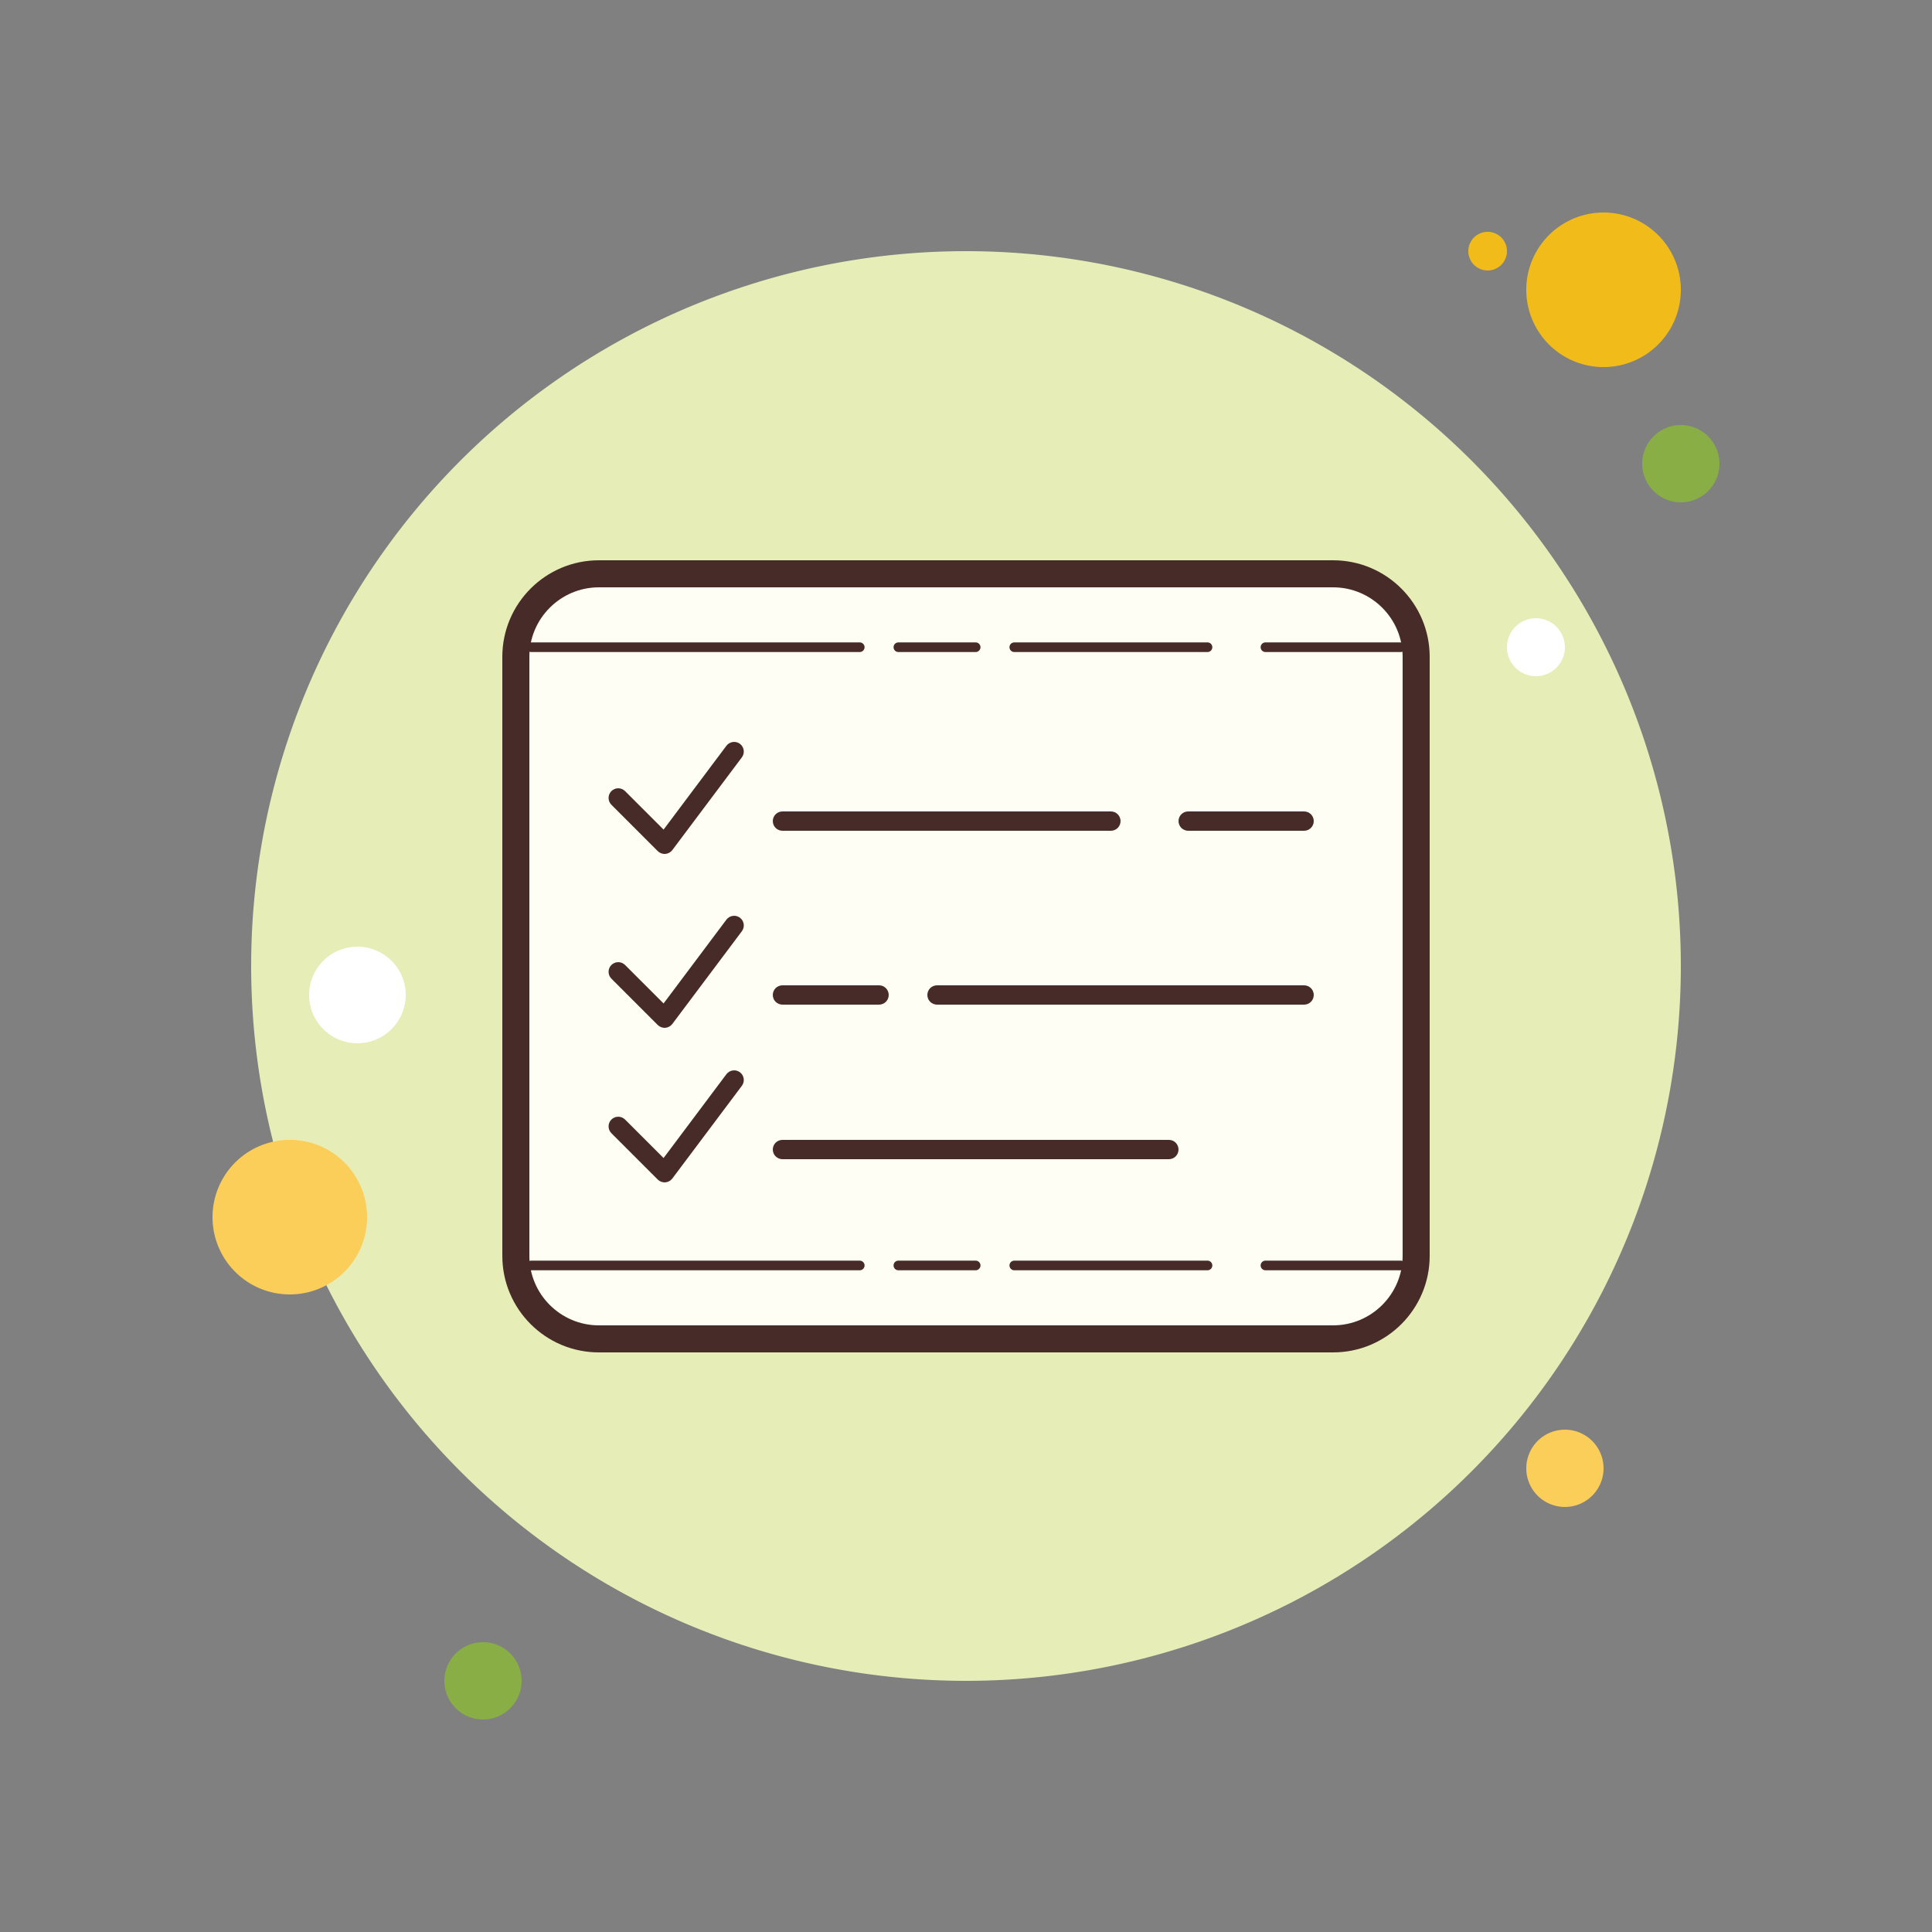 <svg xmlns="http://www.w3.org/2000/svg"  viewBox="0 0 100 100" width="100px" height="100px"><rect x="0" y="0" width="100" height="100" fill="#808080" stroke="none"/><path fill="#f1bc19" d="M77 12A1 1 0 1 0 77 14A1 1 0 1 0 77 12Z"/><path fill="#e6edb7" d="M50 13A37 37 0 1 0 50 87A37 37 0 1 0 50 13Z"/><path fill="#f1bc19" d="M83 11A4 4 0 1 0 83 19A4 4 0 1 0 83 11Z"/><path fill="#88ae45" d="M87 22A2 2 0 1 0 87 26A2 2 0 1 0 87 22Z"/><path fill="#fbcd59" d="M81 74A2 2 0 1 0 81 78 2 2 0 1 0 81 74zM15 59A4 4 0 1 0 15 67 4 4 0 1 0 15 59z"/><path fill="#88ae45" d="M25 85A2 2 0 1 0 25 89A2 2 0 1 0 25 85Z"/><path fill="#fff" d="M18.5 49A2.5 2.5 0 1 0 18.5 54 2.5 2.5 0 1 0 18.5 49zM79.5 32A1.5 1.5 0 1 0 79.5 35 1.5 1.5 0 1 0 79.5 32z"/><path fill="#fffef4" d="M31,69.3c-2.371,0-4.3-1.929-4.3-4.3V34c0-2.371,1.929-4.3,4.3-4.3h38c2.371,0,4.3,1.929,4.3,4.3 v31c0,2.371-1.929,4.3-4.3,4.3H31z"/><path fill="#472b29" d="M69,30.4c1.985,0,3.6,1.615,3.6,3.6v31c0,1.985-1.615,3.6-3.6,3.6H31c-1.985,0-3.6-1.615-3.6-3.6 V34c0-1.985,1.615-3.6,3.6-3.6H69 M69,29H31c-2.761,0-5,2.239-5,5v31c0,2.761,2.239,5,5,5h38c2.761,0,5-2.239,5-5V34 C74,31.239,71.761,29,69,29L69,29z"/><path fill="#472b29" d="M57.5 43h-17c-.276 0-.5-.224-.5-.5s.224-.5.5-.5h17c.276 0 .5.224.5.5S57.776 43 57.5 43zM44.5 33.75h-17c-.138 0-.25-.112-.25-.25s.112-.25.25-.25h17c.138 0 .25.112.25.25S44.638 33.75 44.5 33.75zM50.5 33.75h-4c-.138 0-.25-.112-.25-.25s.112-.25.25-.25h4c.138 0 .25.112.25.25S50.638 33.75 50.5 33.75zM62.5 33.75h-10c-.138 0-.25-.112-.25-.25s.112-.25.25-.25h10c.138 0 .25.112.25.25S62.638 33.75 62.5 33.75zM72.5 33.75h-7c-.138 0-.25-.112-.25-.25s.112-.25.25-.25h7c.138 0 .25.112.25.25S72.638 33.75 72.5 33.75zM44.5 65.75h-17c-.138 0-.25-.112-.25-.25s.112-.25.25-.25h17c.138 0 .25.112.25.25S44.638 65.75 44.5 65.75zM50.5 65.75h-4c-.138 0-.25-.112-.25-.25s.112-.25.25-.25h4c.138 0 .25.112.25.25S50.638 65.75 50.5 65.75z"/><g><path fill="#472b29" d="M62.5,65.75h-10c-0.138,0-0.25-0.112-0.25-0.25s0.112-0.25,0.25-0.25h10 c0.138,0,0.25,0.112,0.25,0.25S62.638,65.75,62.5,65.75z"/></g><g><path fill="#472b29" d="M72.5,65.75h-7c-0.138,0-0.25-0.112-0.25-0.25s0.112-0.25,0.25-0.25h7c0.138,0,0.25,0.112,0.25,0.25 S72.638,65.75,72.5,65.75z"/></g><g><path fill="#472b29" d="M67.5,43h-6c-0.276,0-0.5-0.224-0.5-0.5s0.224-0.5,0.5-0.5h6c0.276,0,0.5,0.224,0.5,0.5 S67.776,43,67.5,43z"/></g><g><path fill="#472b29" d="M67.5,52h-19c-0.276,0-0.5-0.224-0.5-0.5s0.224-0.5,0.5-0.5h19c0.276,0,0.5,0.224,0.5,0.5 S67.776,52,67.5,52z"/></g><g><path fill="#472b29" d="M45.5,52h-5c-0.276,0-0.5-0.224-0.5-0.5s0.224-0.5,0.5-0.5h5c0.276,0,0.5,0.224,0.5,0.5 S45.776,52,45.5,52z"/></g><g><path fill="#472b29" d="M60.5,60h-20c-0.276,0-0.5-0.224-0.5-0.5s0.224-0.5,0.5-0.5h20c0.276,0,0.5,0.224,0.5,0.5 S60.776,60,60.5,60z"/></g><g><path fill="#472b29" d="M34.4,44.2c-0.132,0-0.26-0.053-0.354-0.146l-2.4-2.4c-0.195-0.195-0.195-0.512,0-0.707 s0.512-0.195,0.707,0l1.993,1.993l3.253-4.339c0.167-0.221,0.481-0.265,0.7-0.101c0.221,0.166,0.266,0.479,0.101,0.7l-3.6,4.8 c-0.087,0.116-0.221,0.188-0.365,0.199C34.424,44.2,34.412,44.2,34.4,44.2z"/></g><g><path fill="#472b29" d="M34.4,53.2c-0.132,0-0.26-0.053-0.354-0.146l-2.4-2.4c-0.195-0.195-0.195-0.512,0-0.707 s0.512-0.195,0.707,0l1.993,1.993l3.253-4.339c0.167-0.221,0.481-0.265,0.7-0.101c0.221,0.166,0.266,0.479,0.101,0.7l-3.6,4.8 c-0.087,0.116-0.221,0.188-0.365,0.199C34.424,53.2,34.412,53.2,34.4,53.2z"/></g><g><path fill="#472b29" d="M34.4,61.2c-0.132,0-0.26-0.053-0.354-0.146l-2.4-2.4c-0.195-0.195-0.195-0.512,0-0.707 s0.512-0.195,0.707,0l1.993,1.993l3.253-4.339c0.167-0.221,0.481-0.265,0.7-0.101c0.221,0.166,0.266,0.479,0.101,0.7l-3.6,4.8 c-0.087,0.116-0.221,0.188-0.365,0.199C34.424,61.2,34.412,61.2,34.4,61.2z"/></g></svg>